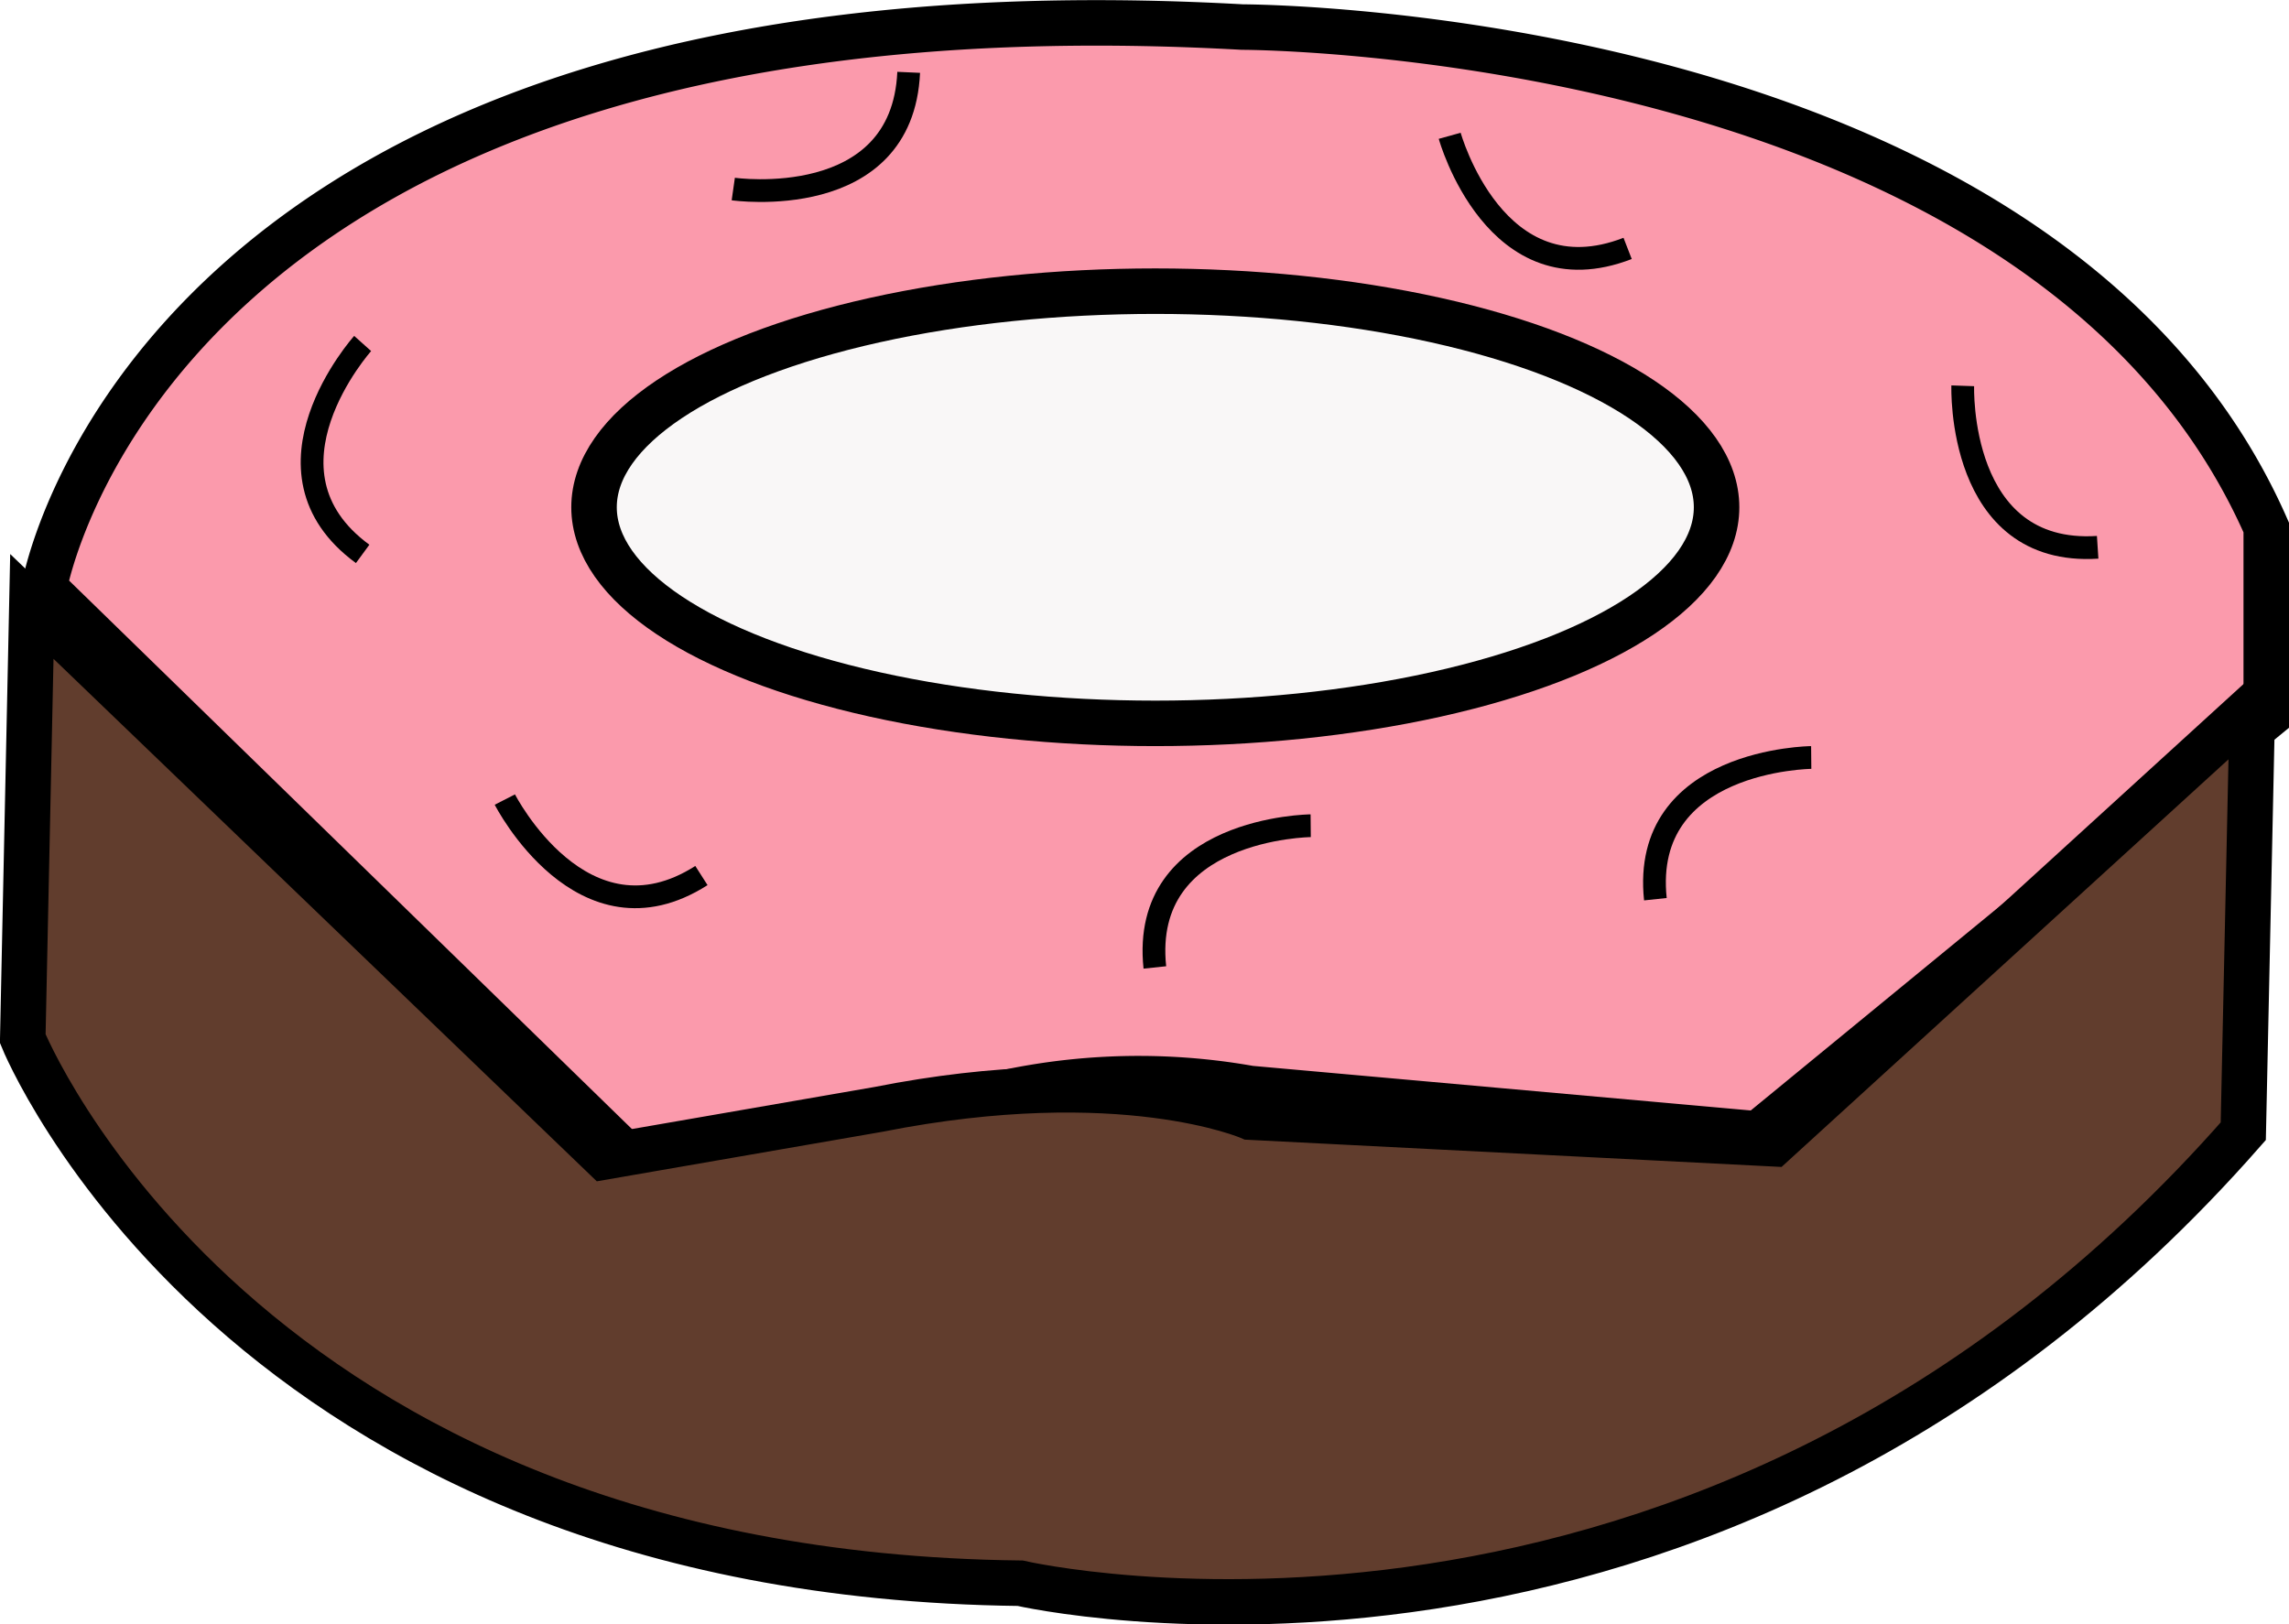 <svg id="donnut" xmlns="http://www.w3.org/2000/svg" viewBox="0 0 100.61 71.4"><defs>
	<style>
		.cls-1,.cls-4{fill:#f9f7f7;}.cls-1,.cls-2,.cls-3,.cls-4,.cls-5{stroke:#000;stroke-miterlimit:10;}.cls-1{stroke-width:0.75px;}.cls-2{fill:#fb9aac;}.cls-2,.cls-3,.cls-4{stroke-width:2px;}.cls-3{fill:#613d2d;}.cls-5{fill:none;}

		#donnut:hover .cls-2{fill:#EB7235;}
	</style>
</defs><title>donut</title><ellipse class="cls-1" cx="50.78" cy="26.09" rx="24.67" ry="9.5"/><path class="cls-2" d="M23,47.33S27.67,20,75.67,22.67c0,0,35.33,0,45,22V53L98.33,71.33,76,69.33A28,28,0,0,0,63.33,70L49,72.67Z" transform="translate(-21.06 -21.48)"/><path class="cls-3" d="M22.46,48.14l-.4,19s9.5,23.54,43.84,23.94c0,0,30.19,7,53.76-19.87l.4-18.66L99,71.76,76,70.59s-5.62-2.46-16.33-.34L47.62,72.34Z" transform="translate(-21.06 -21.48)"/><ellipse class="cls-4" cx="50.78" cy="22.3" rx="24.67" ry="9.5"/><path class="cls-5" d="M37,36.58s-5,5.59,0,9.25" transform="translate(-21.06 -21.48)"/><path class="cls-5" d="M43.25,56.63s3.41,6.68,8.64,3.34" transform="translate(-21.06 -21.48)"/><path class="cls-5" d="M100.67,54.78s-7.5.07-6.85,6.23" transform="translate(-21.06 -21.48)"/><path class="cls-5" d="M107.33,38.44s-.26,7.5,5.93,7.1" transform="translate(-21.06 -21.48)"/><path class="cls-5" d="M84.78,27.45s2,7.21,7.82,4.95" transform="translate(-21.06 -21.48)"/><path class="cls-5" d="M53.29,29.79s7.43,1.06,7.71-5.13" transform="translate(-21.06 -21.48)"/><path class="cls-5" d="M78.67,57.78s-7.5.07-6.85,6.23" transform="translate(-21.06 -21.48)"/></svg>